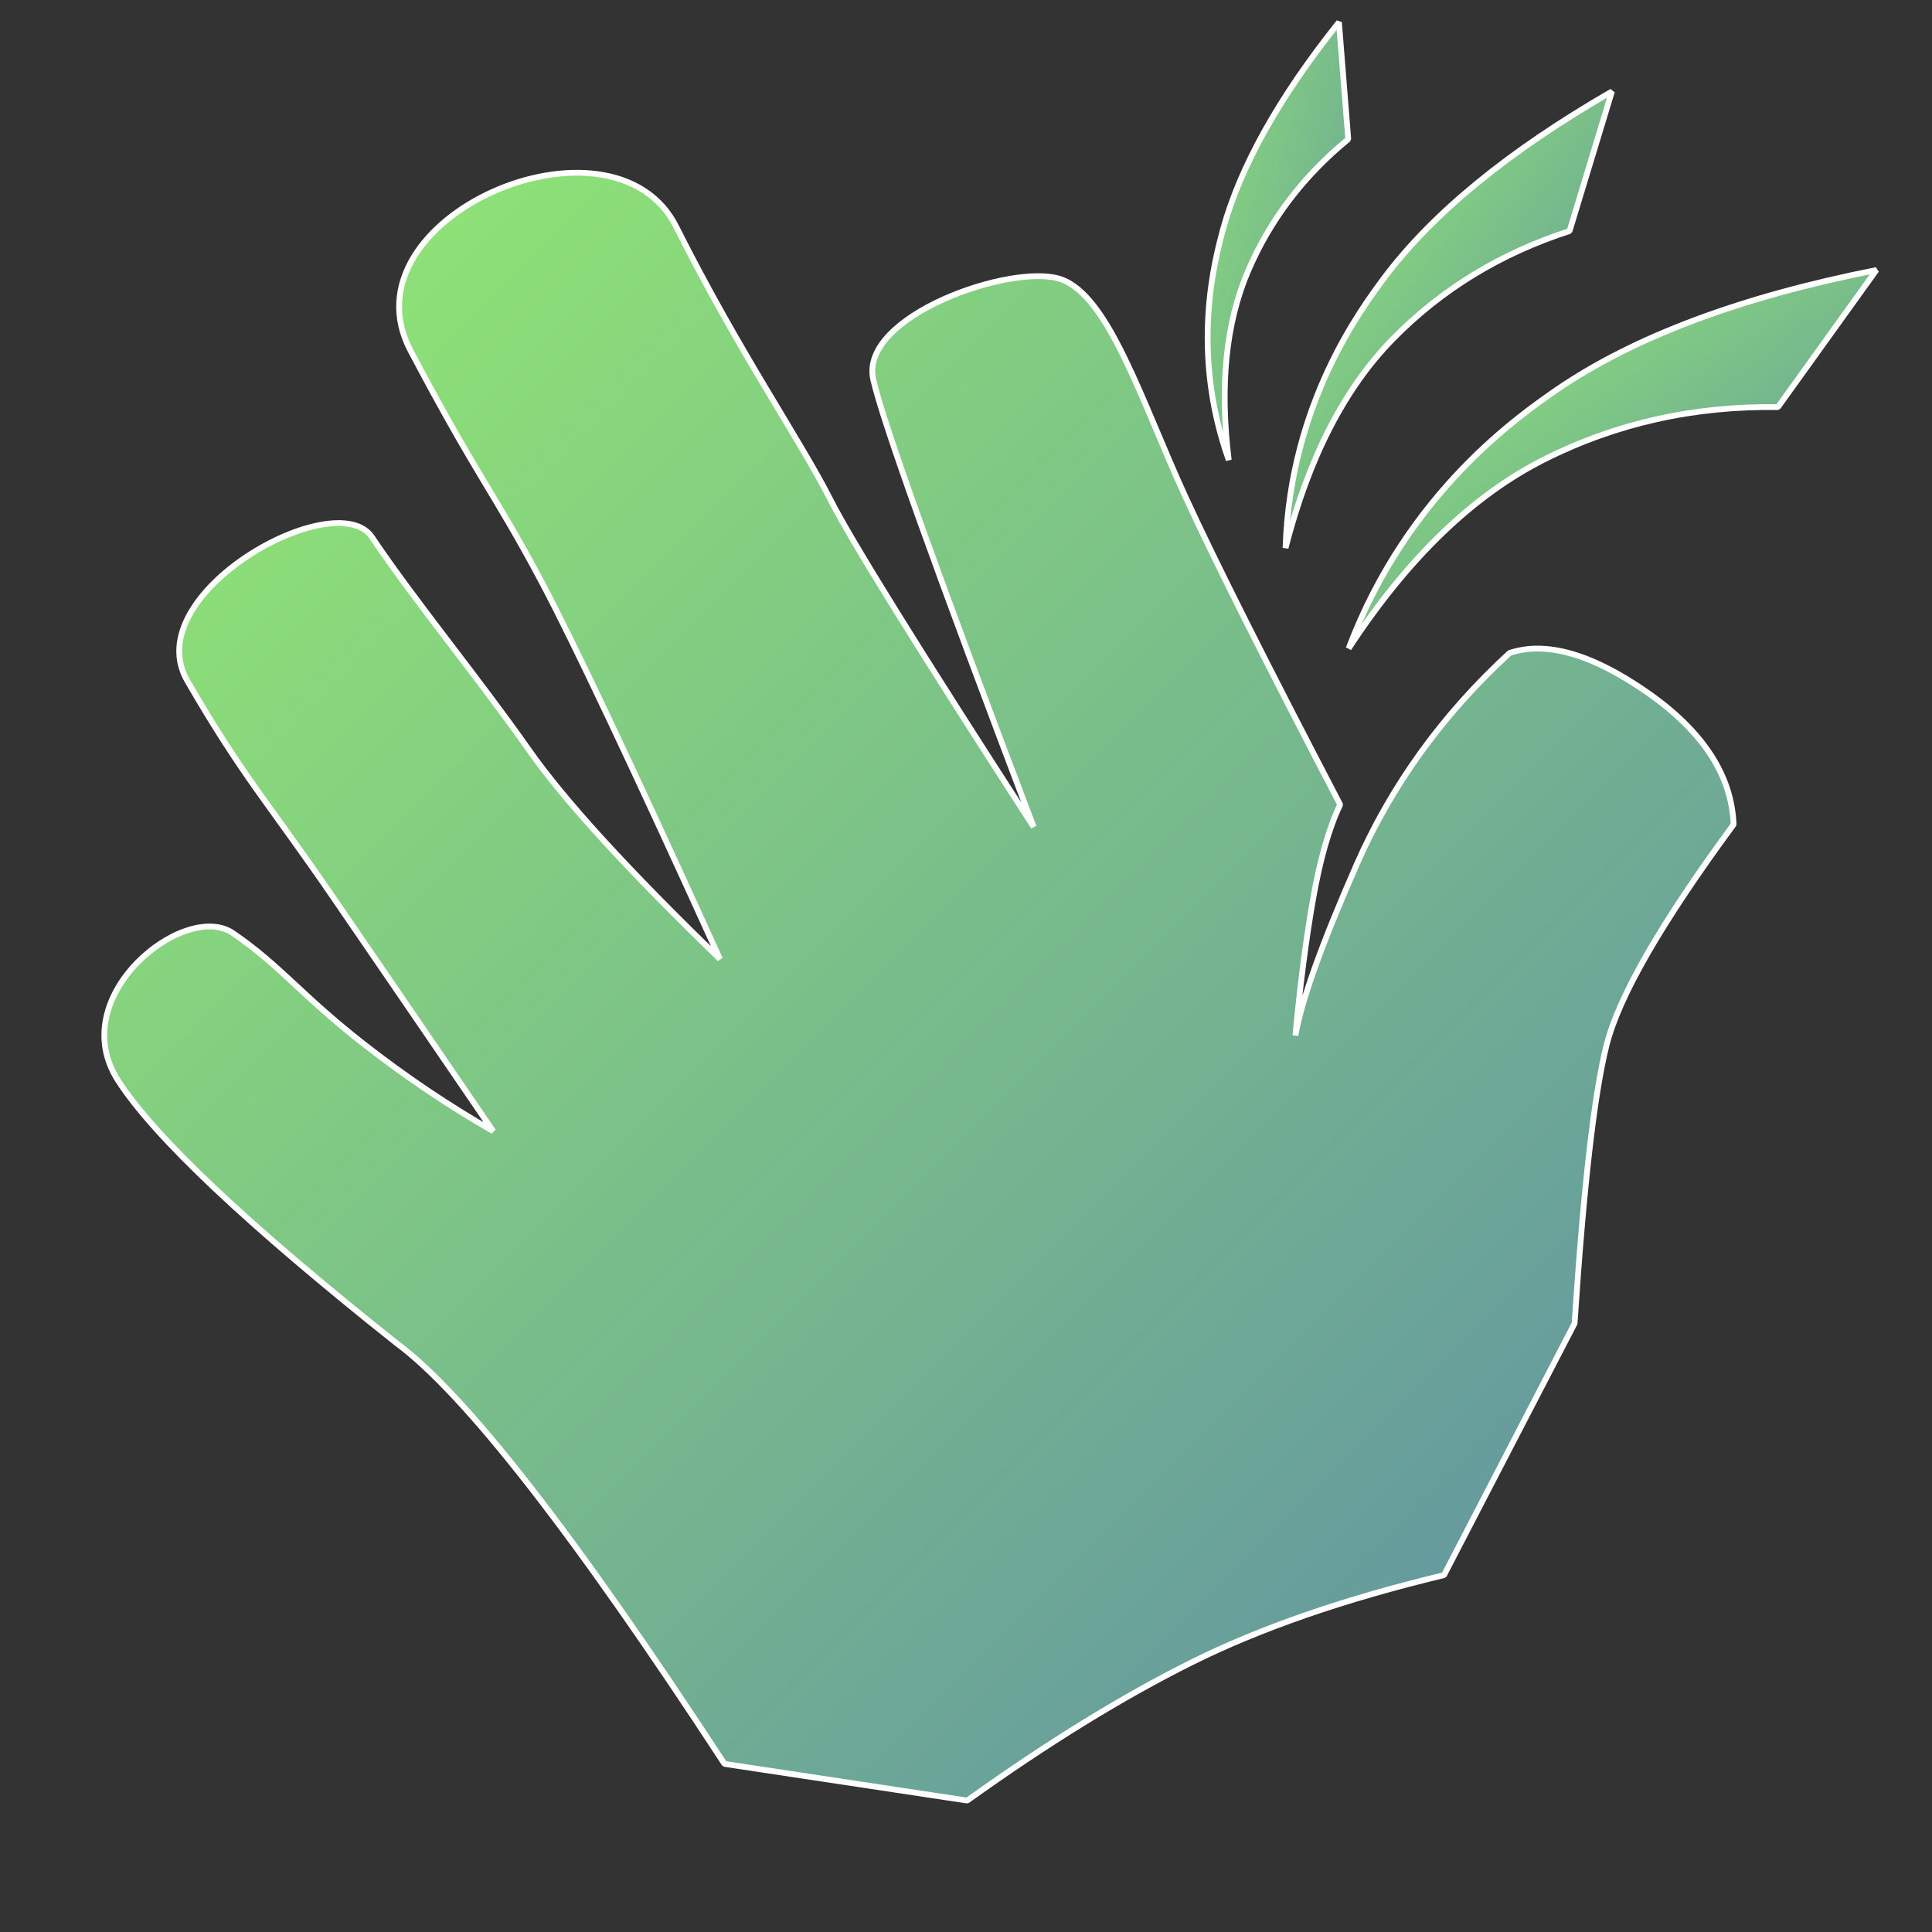 <?xml version="1.0" standalone="no"?>
<!DOCTYPE svg PUBLIC "-//W3C//DTD SVG 20010904//EN" "http://www.w3.org/TR/2001/REC-SVG-20010904/DTD/svg10.dtd">
<!-- Created using Krita: https://krita.org -->
<svg xmlns="http://www.w3.org/2000/svg" 
    xmlns:xlink="http://www.w3.org/1999/xlink"
    xmlns:krita="http://krita.org/namespaces/svg/krita"
    xmlns:sodipodi="http://sodipodi.sourceforge.net/DTD/sodipodi-0.dtd"
    width="122.88pt"
    height="122.88pt"
    viewBox="0 0 122.88 122.88">
<rect x="0" y="0" width="122.88" height="122.88" fill="#333333" stroke="none"/>
<defs>
  <linearGradient id="gradient0" gradientUnits="objectBoundingBox" x1="0" y1="0" x2="1" y2="1" spreadMethod="pad">
   <stop stop-color="#96f06e" offset="0" stop-opacity="1"/>
   <stop stop-color="#5d8ca6" offset="1" stop-opacity="1"/>
  </linearGradient>
  <linearGradient id="gradient1" gradientUnits="objectBoundingBox" x1="0" y1="0" x2="1" y2="1" spreadMethod="pad">
   <stop stop-color="#96f06e" offset="0" stop-opacity="1"/>
   <stop stop-color="#5d8ca6" offset="1" stop-opacity="1"/>
  </linearGradient>
  <linearGradient id="gradient2" gradientUnits="objectBoundingBox" x1="0" y1="0" x2="1" y2="1" spreadMethod="pad">
   <stop stop-color="#96f06e" offset="0" stop-opacity="1"/>
   <stop stop-color="#5d8ca6" offset="1" stop-opacity="1"/>
  </linearGradient>
  <linearGradient id="gradient3" gradientUnits="objectBoundingBox" x1="0" y1="0" x2="1" y2="1" spreadMethod="pad">
   <stop stop-color="#96f06e" offset="0" stop-opacity="1"/>
   <stop stop-color="#5d8ca6" offset="1" stop-opacity="1"/>
  </linearGradient>
 </defs>
<path id="shape0" transform="matrix(0.512 0 0 0.512 6.635 10.988)" fill="url(#gradient0)" fill-rule="evenodd" stroke="#ffffff" stroke-width="0.72" stroke-linecap="square" stroke-linejoin="bevel" d="M77.042 197.658L107.193 202.21C117.171 195.064 126.448 189.351 135.025 185.07C143.602 180.789 154.067 177.168 166.42 174.209L182.642 142.938C183.763 125.941 185.088 114.416 186.615 108.363C188.143 102.31 193.403 93.176 202.396 80.961C202.15 74.84 198.587 69.379 191.707 64.579C184.827 59.779 179.113 58.138 174.566 59.657C166.24 67.31 159.904 76.078 155.559 85.962C151.214 95.845 148.682 102.917 147.962 107.178C148.534 100.993 149.257 95.391 150.129 90.374C151.001 85.357 152.132 81.397 153.523 78.495C144.295 60.817 137.882 48.058 134.282 40.218C128.882 28.458 124.802 15.258 118.802 13.218C112.802 11.178 93.722 17.778 95.522 25.698C96.722 30.978 103.362 49.498 115.442 81.258C101.189 59.226 92.783 45.69 90.223 40.65C86.383 33.09 78.92 22.383 71.046 6.709C63.172 -8.964 29.32 5.584 38.042 22.098C46.361 37.851 48.475 39.802 54.415 51.002C58.374 58.469 65.728 74.026 76.476 97.671C65.066 86.63 57.174 77.999 52.802 71.778C46.243 62.447 38.642 53.298 33.242 45.258C28.793 38.635 4.026 52.284 10.322 63.138C17.282 75.138 20.304 78.155 28.45 90.035C33.88 97.954 40.499 107.628 48.305 119.054C42.762 115.887 37.388 112.266 32.183 108.193C24.377 102.084 21.914 98.526 15.975 94.453C10.035 90.38 -5.069 102.259 1.719 112.781C6.245 119.795 17.757 130.655 36.256 145.359C44.755 151.614 58.35 169.047 77.042 197.658Z" sodipodi:nodetypes="cczcczczczczczzzczzszczsszczzzcc"/><path id="shape01" transform="matrix(0.5 0.111 -0.111 0.5 92.445 11.205)" fill="url(#gradient1)" fill-rule="evenodd" stroke="#ffffff" stroke-width="0.72" stroke-linecap="square" stroke-linejoin="bevel" d="M0 60.076C4.712 47.582 10.93 38.182 18.652 31.877C26.375 25.572 35.341 21.368 45.55 19.266L53.797 0C38.09 6.889 26.244 14.596 18.259 23.119C14.725 26.973 2.945 39.408 0 60.076Z" sodipodi:nodetypes="czcccc"/><path id="shape01" transform="matrix(0.509 -0.056 0.056 0.509 78.855 8.423)" fill="url(#gradient2)" fill-rule="evenodd" stroke="#ffffff" stroke-width="0.72" stroke-linecap="square" stroke-linejoin="bevel" d="M0 51.926C4.073 41.127 9.447 33.003 16.122 27.553C22.797 22.103 30.547 18.469 39.371 16.653L46.499 0C32.922 5.955 22.684 12.616 15.783 19.983C12.728 23.314 2.546 34.062 0 51.926Z" sodipodi:nodetypes="czcccc"/><path id="shape011" transform="matrix(0.453 -0.238 0.238 0.453 68.203 10.324)" fill="url(#gradient3)" fill-rule="evenodd" stroke="#ffffff" stroke-width="0.72" stroke-linecap="square" stroke-linejoin="bevel" d="M0 41.803C3.279 33.109 7.605 26.569 12.979 22.181C18.353 17.794 24.592 14.869 31.696 13.406L37.434 0C26.504 4.794 18.262 10.156 12.706 16.087C10.246 18.769 2.049 27.422 0 41.803Z" sodipodi:nodetypes="czcccc"/>
</svg>
